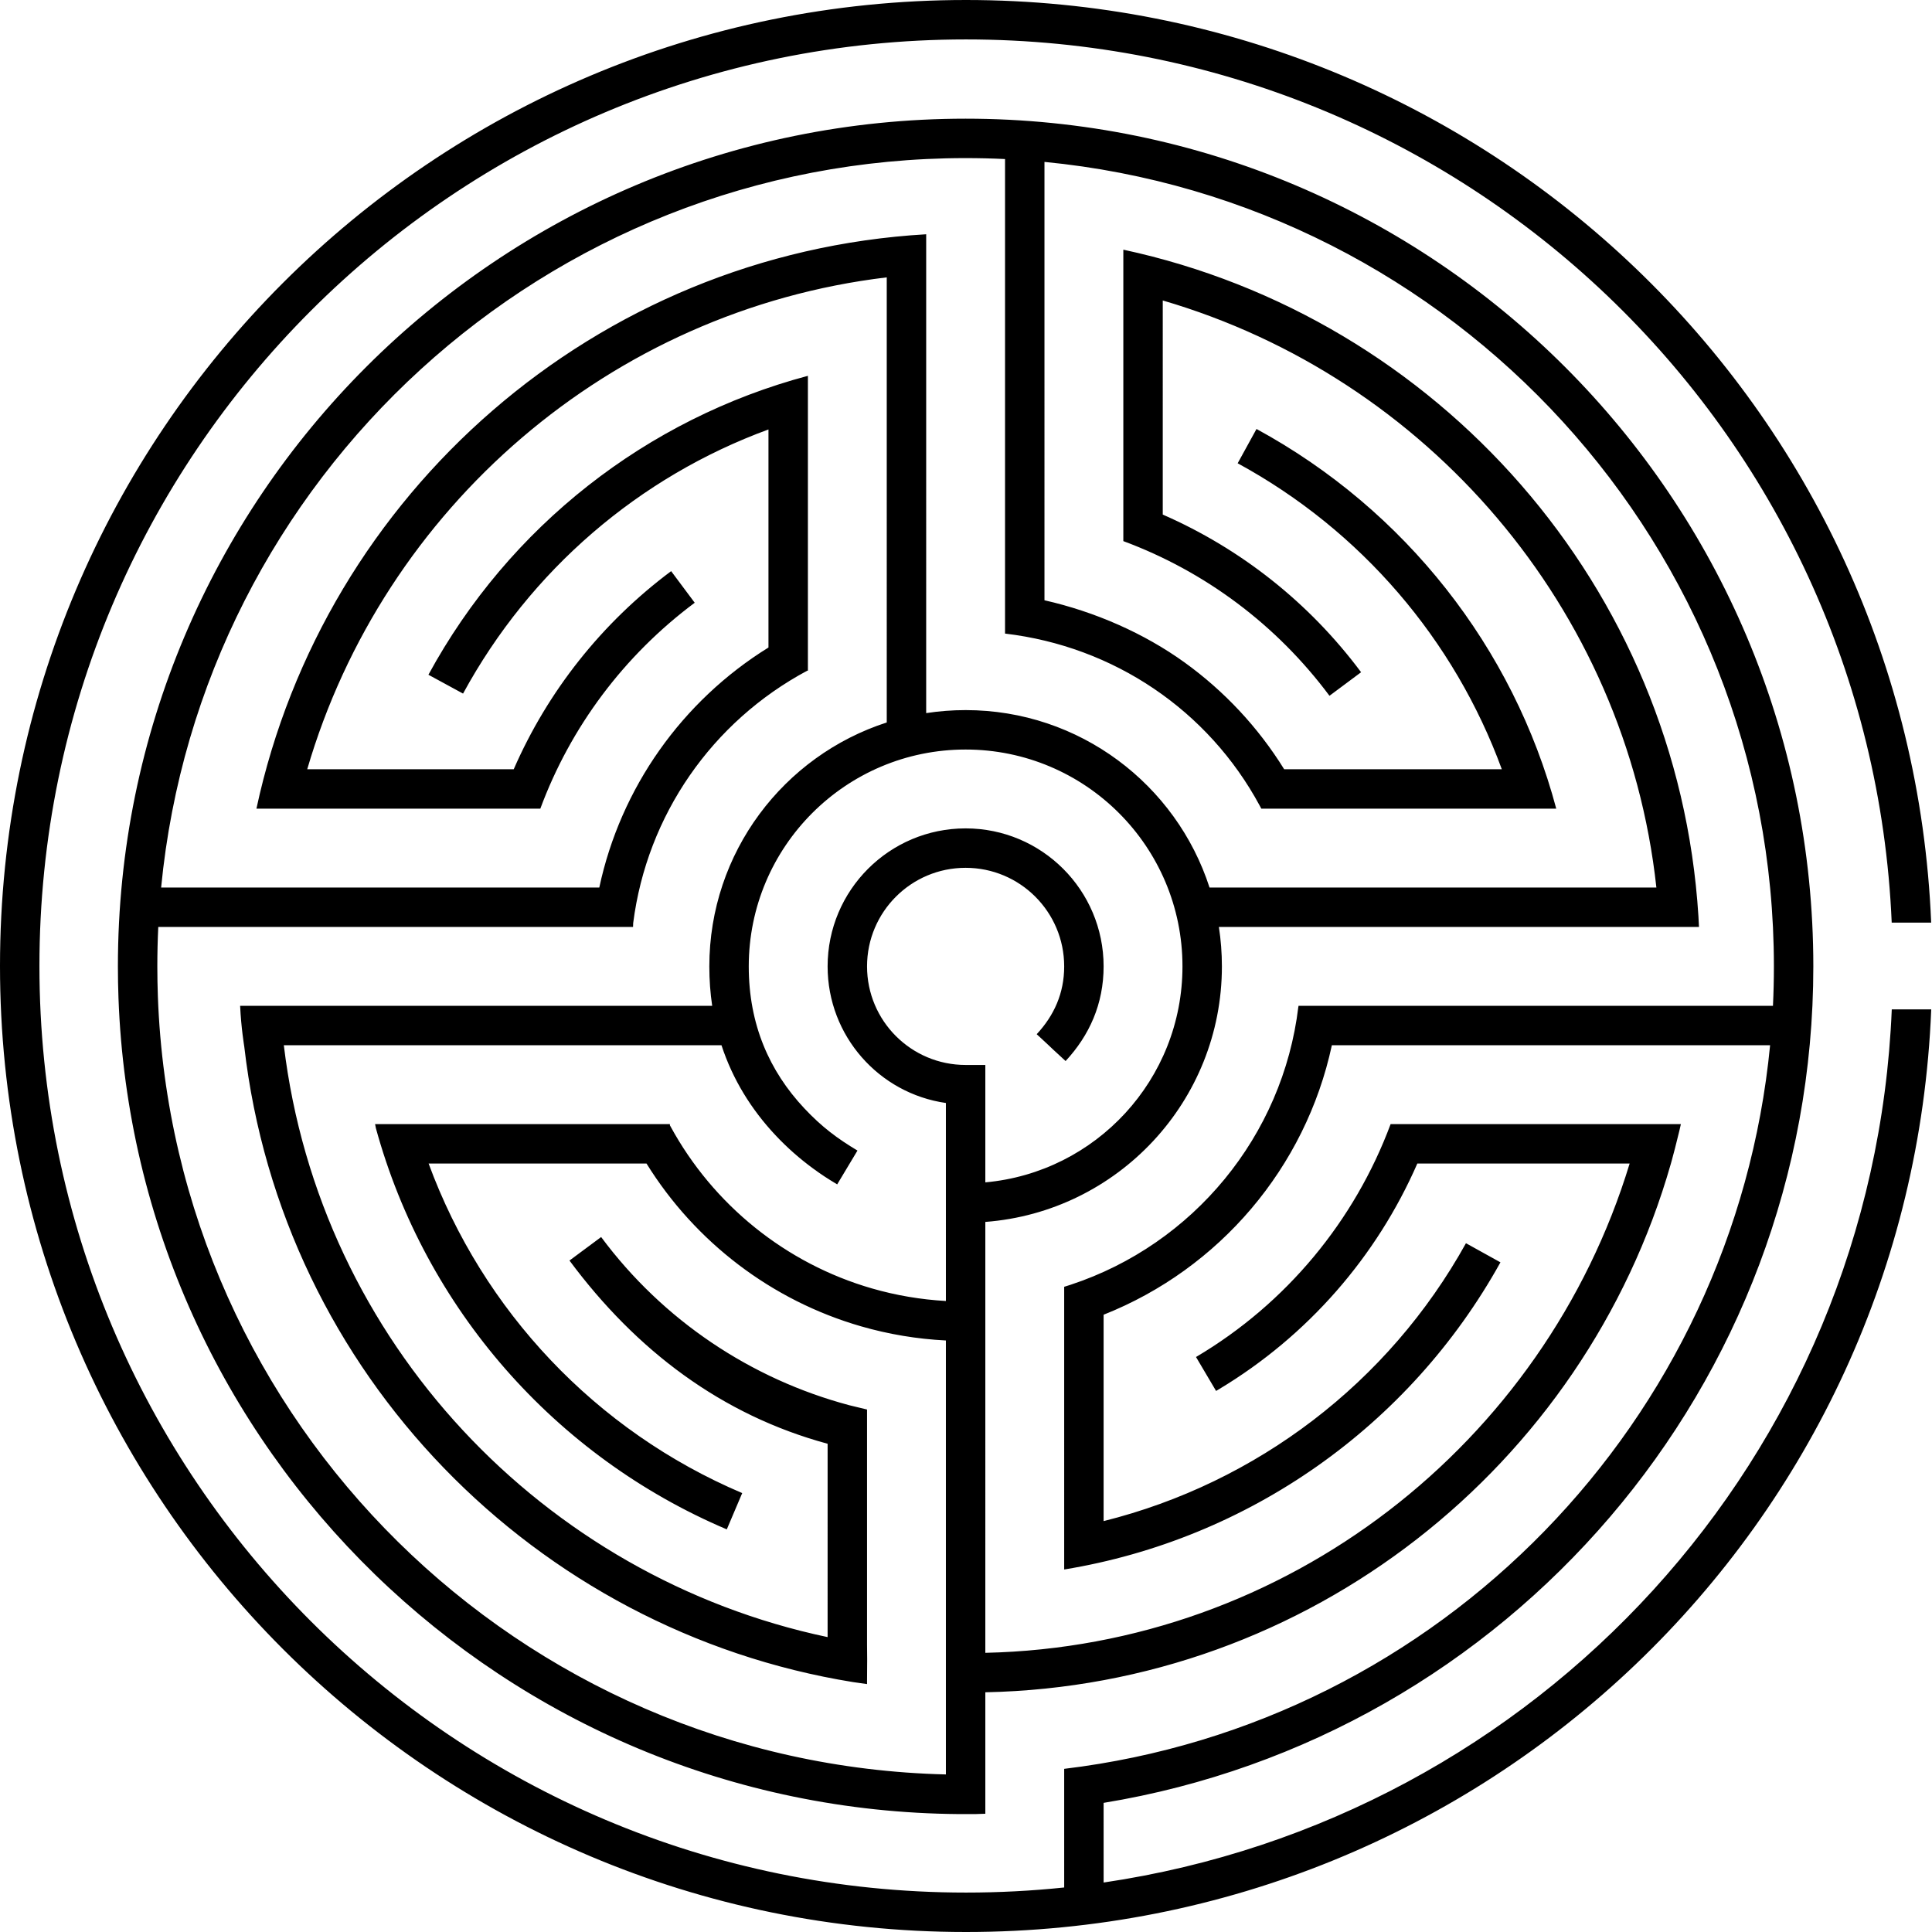 <?xml version="1.0" encoding="UTF-8"?>
<svg width="490px" height="490px" viewBox="0 0 490 490" version="1.1" xmlns="http://www.w3.org/2000/svg" xmlns:xlink="http://www.w3.org/1999/xlink">
    <title>Artboard</title>
    <g id="Artboard" stroke="none" stroke-width="1" fill="none" fill-rule="evenodd">
        <path d="M71.984,265.1 C81.063,340.449 137.933,400.024 209.9,415.208 L209.902,366.17 C183.032,358.9 161.385,342.535 144.433,319.701 L144.433,319.701 L152.463,313.74 C168.157,334.881 190.507,349.771 215.407,356.4 C215.727,356.485 219.581,357.405 219.902,357.488 L219.902,357.488 L219.902,417.189 C219.922,419.068 219.931,420.073 219.934,420.708 L219.934,421.292 C219.934,421.398 219.933,421.494 219.932,421.585 L219.929,421.858 C219.92,422.459 219.904,423.241 219.902,426.359 L219.902,427.122 C219.855,427.114 216.365,426.618 216.318,426.611 C135.882,413.615 71.532,348.526 61.951,265.441 C61.92,265.173 61.157,260.711 60.902,255.098 L60.902,255.098 L180.628,255.099 C180.149,251.892 179.902,248.559 179.902,245.098 C179.902,216.178 198.788,191.67 224.901,183.234 L224.9,70.344 C154.69,78.751 97.285,128.872 77.92,195.097 L130.293,195.098 C138.911,175.343 152.592,158.005 170.216,144.854 L170.216,144.854 L176.196,152.869 C158.21,166.29 144.69,184.428 137.038,205.098 C136.991,205.098 136.945,205.098 136.899,205.097 L136.902,205.098 L65.035,205.098 C82.228,125.127 151.014,64.294 234.902,59.415 L234.902,59.415 L234.901,180.863 C238.161,180.36 241.501,180.098 244.902,180.098 C273.822,180.098 298.33,198.985 306.766,225.098 L420.098,225.098 C412.365,154.02 361.745,95.748 294.903,76.207 L294.902,130.511 C314.676,139.145 332.061,152.848 345.205,170.493 L345.205,170.493 L337.186,176.467 C323.763,158.448 305.596,144.903 284.902,137.239 L284.902,137.239 L284.902,63.323 C364.615,80.461 425.538,148.86 430.761,232.381 C430.778,232.65 430.886,234.824 430.902,235.093 L430.902,235.093 L428.901,235.093 L428.902,235.098 L309.137,235.098 C309.64,238.358 309.902,241.698 309.902,245.098 C309.902,279.314 283.464,307.356 249.902,309.909 L249.901,419.195 C326.316,417.524 391.678,366.206 413.316,295.1 L359.467,295.098 L359.461,295.113 C349.167,318.674 331.719,338.789 309.178,352.328 L308.425,352.776 L303.336,344.168 C326.293,330.597 343.585,309.566 352.692,285.098 L352.692,285.098 L426.312,285.098 C426.214,285.535 426.113,285.974 426.011,286.411 L425.856,287.066 C425.157,290.001 424.419,292.779 424.026,294.217 L423.945,294.514 C423.869,294.788 423.812,294.992 423.778,295.112 C401.845,371.953 331.892,427.546 249.902,429.203 L249.902,460.008 C248.062,460.069 247.517,460.094 247.323,460.094 L247.323,460.094 L243.222,460.094 C128.165,459.211 34.247,367.818 30.048,253.101 C29.95,250.44 29.902,247.772 29.902,245.098 C29.902,126.357 126.16,30.098 244.902,30.098 C363.643,30.098 459.902,126.357 459.902,245.098 C459.902,351.343 382.451,440.432 279.902,457.249 L279.904,477.452 C389.848,461.246 475.107,369.596 479.797,255.998 L479.797,255.998 L484.021,255.999 C484.079,255.999 484.138,255.999 484.198,255.999 L489.803,255.999 C484.595,386.881 376.816,490 245,490 C109.69,490 -5.0126829e-14,380.31 -4.18414956e-14,245 C-3.35561621e-14,109.69 109.69,-1.13686838e-13 245,-1.13686838e-13 C376.642,-1.13686838e-13 484.41,103.205 489.79,233.998 L489.79,233.998 L485.751,233.999 C485.642,233.999 485.535,233.999 485.429,233.999 L479.781,234 C474.416,108.736 371.128,10 245,10 C115.213,10 10,115.213 10,245 C10,374.787 115.213,480 245,480 C253.411,480 261.719,479.563 269.903,478.709 L269.902,450.043 C269.902,449.622 269.902,449.151 269.902,448.62 C365.367,437.145 439.72,360.328 448.938,265.1 L337.79,265.099 C331.134,296.123 309.256,321.813 279.902,333.443 L279.902,385.787 C318.688,376.116 352.158,350.734 371.801,315.308 L371.801,315.308 L380.547,320.158 C357.476,361.765 316.607,390.416 269.902,398.059 L269.902,398.059 L269.901,326.389 L269.897,326.363 C270.719,326.121 270.702,326.12 271.374,325.897 L271.575,325.831 C302.613,315.586 325.368,288.119 329.295,255.313 L329.295,255.313 L329.321,255.316 L329.322,255.098 L449.662,255.1 C449.821,251.785 449.902,248.451 449.902,245.098 C449.902,138.628 368.734,51.115 264.901,41.062 L264.902,152.243 C277.757,155.153 290.232,160.651 300.449,168.021 C310.469,175.249 319.079,184.424 325.694,195.098 L380.893,195.099 C368.889,162.304 345.259,134.557 313.902,117.498 L313.902,117.498 L318.68,108.798 C356.369,129.301 383.825,164.269 394.702,205.098 L394.702,205.098 L319.902,205.098 L319.509,204.362 C306.448,180.14 282.509,163.95 254.902,160.69 L254.902,160.69 L254.902,40.338 C251.588,40.179 248.254,40.098 244.902,40.098 C138.431,40.098 50.918,121.266 40.865,225.099 L151.995,225.098 C157.404,199.777 172.99,177.802 194.901,164.222 L194.901,108.92 C162.129,120.925 134.499,144.553 117.441,175.91 L117.441,175.91 L108.657,171.131 C129.16,133.443 164.072,106.195 204.902,95.318 L204.902,95.318 L204.902,170.098 L204.745,170.098 C180.603,183.01 164.082,206.753 160.59,234.115 L160.557,235.098 L40.141,235.098 C39.982,238.412 39.902,241.746 39.902,245.098 C39.902,247.65 39.948,250.196 40.041,252.735 C44.003,360.978 131.752,447.448 239.901,450.039 L239.901,339.976 C232.561,339.606 225.353,338.398 218.38,336.386 C195.698,329.843 176.313,315.008 163.969,295.099 L108.707,295.099 C122.444,332.458 151.105,362.911 188.242,378.681 L188.242,378.681 L184.333,387.885 C140.602,369.315 107.866,331.743 95.344,286.177 C95.327,286.114 95.146,285.161 95.129,285.098 L95.129,285.098 L169.659,285.098 L169.723,285.065 L169.741,285.098 L169.902,285.098 L169.901,285.395 L170.053,285.676 C180.887,305.579 199.32,320.479 221.152,326.778 C227.227,328.531 233.505,329.602 239.902,329.962 L239.901,279.744 C222.94,277.318 209.902,262.731 209.902,245.098 C209.902,225.769 225.572,210.098 244.902,210.098 C264.231,210.098 279.902,225.769 279.902,245.098 C279.902,254.653 276.27,262.63 270.26,269.104 C267.04,266.15 266.531,265.661 266.195,265.333 L266.134,265.272 C265.861,265.005 265.599,264.748 263.824,263.119 L263.404,262.734 C263.256,262.598 263.098,262.454 262.931,262.3 C267.333,257.559 269.902,251.916 269.902,245.098 C269.902,231.291 258.709,220.098 244.902,220.098 C231.094,220.098 219.902,231.291 219.902,245.098 C219.902,258.906 231.094,270.098 244.902,270.098 L249.902,270.098 L249.902,299.874 C277.934,297.348 299.902,273.788 299.902,245.098 C299.902,214.723 275.277,190.098 244.902,190.098 C214.526,190.098 189.902,214.723 189.902,245.098 C189.902,259.846 195.143,271.661 203.981,281.086 C208.46,285.862 212.428,288.784 217.474,291.811 L217.474,291.811 L212.329,300.386 C209.966,298.968 208.361,297.936 206.135,296.297 C202.845,293.875 199.672,291.109 196.686,287.926 C190.537,281.368 185.829,273.776 182.985,265.099 Z" id="Combined-Shape" fill="#000000" fill-rule="nonzero"></path>
    </g>
</svg>